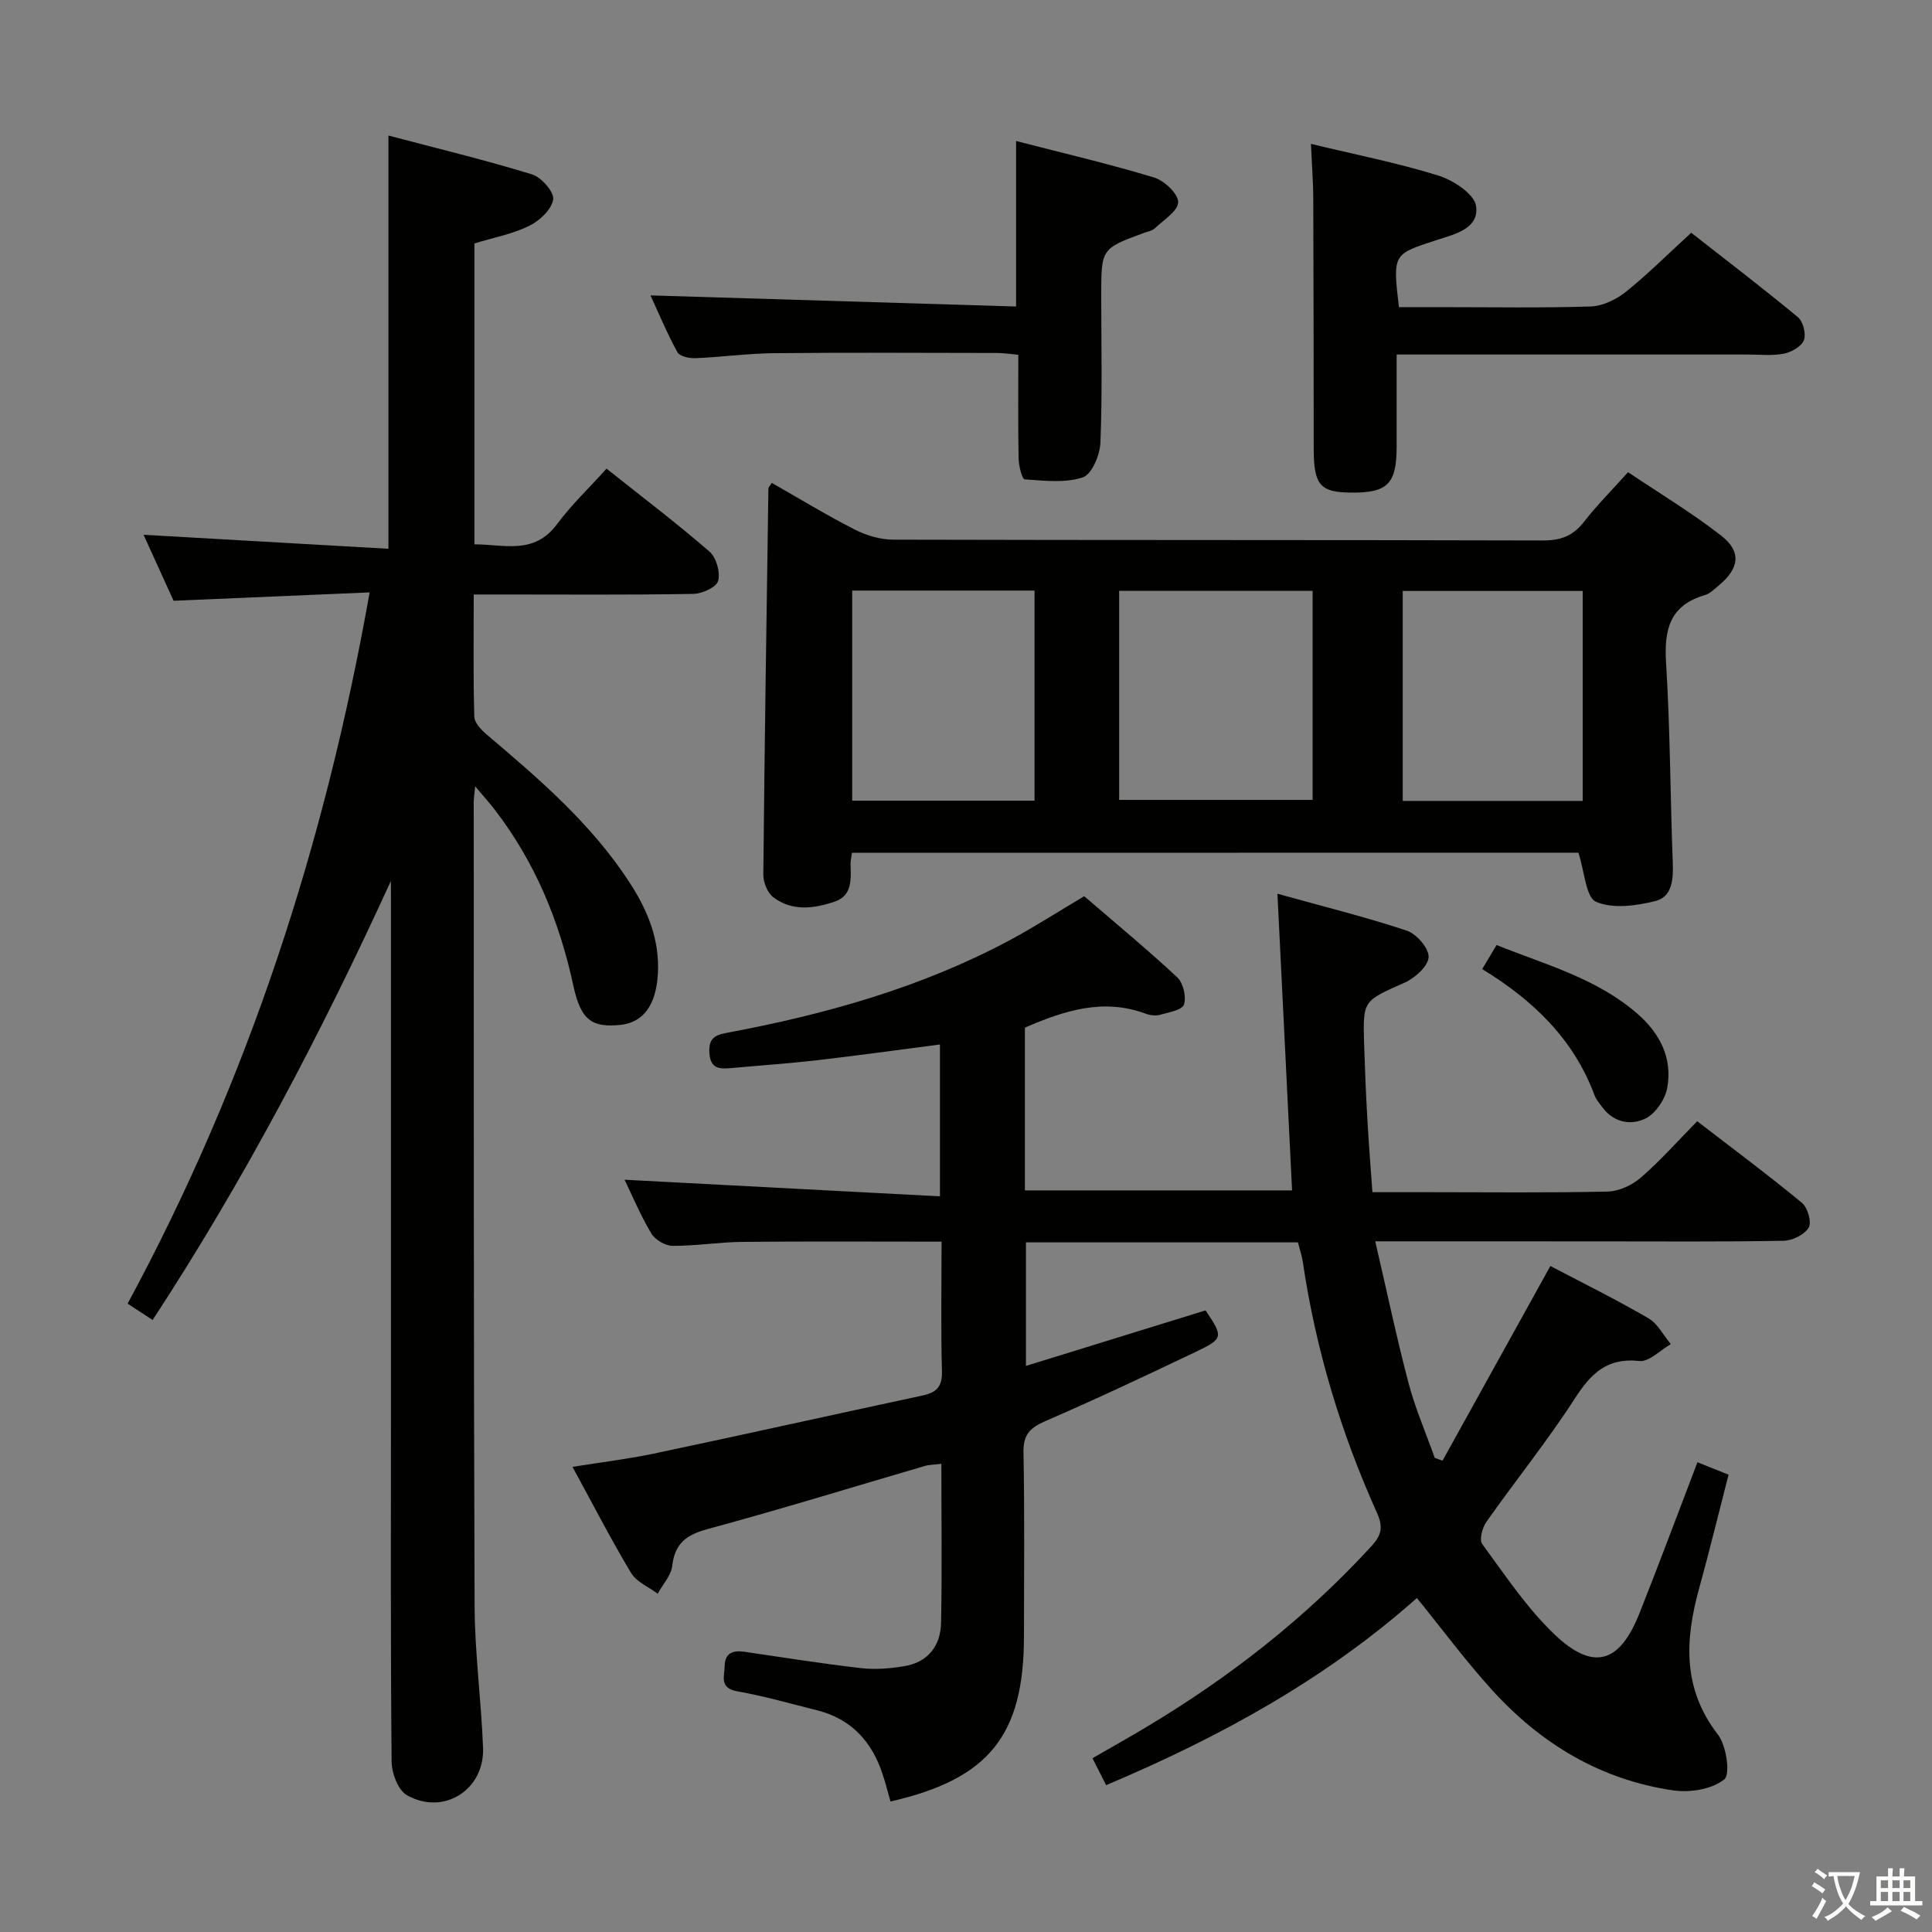 <svg enable-background="new 0 0 400 400" viewBox="0 0 400 400" xmlns="http://www.w3.org/2000/svg"><rect x="0" y="0" width="400" height="400" fill="#808080" stroke="none"/><path d="m377.9 391.2c-.2.3-.4.5-.6.8-.7-.6-1.4-1-2.2-1.5.2-.3.4-.5.5-.8.6.4 1.4.8 2.3 1.5zm-1.8 6.1c-.2-.2-.5-.4-.9-.6.4-.6.8-1.2 1.2-1.9s.7-1.3.9-1.9c.3.3.5.5.8.7-.7 1.3-1.4 2.6-2 3.7zm2.2-9c-.3.3-.5.5-.6.8-.6-.6-1.3-1.1-2-1.5.3-.3.5-.5.6-.7.6.5 1.3.9 2 1.4zm.3.2v-.9h2 4.5c-.3 1.3-.6 2.5-1 3.6s-.9 2.1-1.4 3c.4.5 1 1 1.6 1.4s1.2.8 1.9 1.1c-.3.2-.5.4-.8.8-.4-.3-1-.7-1.6-1.2s-1.2-1.1-1.6-1.6c-.5.6-1.1 1.1-1.7 1.6s-1.4.9-2.1 1.4c-.1-.3-.3-.5-.7-.8.6-.2 1.2-.5 1.9-1s1.4-1.1 2-1.8c-.5-.8-.9-1.6-1.2-2.5s-.6-2-.8-3.2c-.4.1-.7.1-1 .1zm2.5 2.7c.3 1 .7 1.7 1 2.2.3-.5.6-1.1 1-2s.6-1.9.9-3h-3.2-.4c.1.9.3 1.8.7 2.8z" fill="#fbfcfa"/><path d="m396.5 388.5v1.5 3.6h1.5v.9c-.4 0-1 0-1.7 0h-7.9c-.5 0-.9 0-1.2 0v-.9h1.3v-3.5c0-.7 0-1.2 0-1.6h2.4c0-.8 0-1.4 0-1.7h1c0 .3-.1.8-.1 1.7h1.5c0-.8 0-1.4 0-1.7h1c0 .3-.1.9-.1 1.7zm-8.2 9.2c-.2-.3-.5-.5-.8-.8.8-.3 1.4-.6 1.9-.9s1-.7 1.4-1.1c.3.3.6.5.9.8-1.6 1-2.8 1.6-3.4 2zm2.6-6.8v-1.6h-1.5v1.6zm0 2.7v-1.9h-1.5v1.9zm2.4-2.7v-1.6h-1.5v1.6zm0 2.7v-1.9h-1.5v1.9zm.2 2 .7-.8c.4.2.9.5 1.6.8s1.3.7 1.8 1c-.3.3-.5.5-.8.8-.4-.3-1.5-1-3.3-1.8zm2-4.7v-1.6h-1.4v1.6zm0 2.7v-1.9h-1.4v1.9z" fill="#fbfcfa"/><g fill="#010100"><path d="m284.73 257c2.4 10.34 4.41 19.92 6.9 29.37 1.39 5.27 3.59 10.32 5.42 15.47.54.19 1.07.39 1.61.58 7.41-13.37 14.82-26.74 22.33-40.31 6.55 3.44 13.56 6.91 20.3 10.82 1.93 1.12 3.11 3.54 4.63 5.36-2.18 1.24-4.49 3.71-6.5 3.49-6.7-.73-10.03 2.58-13.37 7.77-5.68 8.79-12.28 16.98-18.32 25.55-.84 1.2-1.5 3.71-.85 4.58 4.72 6.41 9.19 13.18 14.89 18.64 8.05 7.71 13.52 6.1 17.62-4.2 4.11-10.33 7.98-20.75 12.05-31.38 2.21.88 4.17 1.67 6.44 2.58-2.04 7.92-3.95 15.78-6.1 23.57-2.94 10.65-3.46 20.73 3.9 30.24 1.76 2.28 2.61 8.24 1.31 9.28-2.54 2.03-7.04 2.77-10.48 2.28-15.06-2.16-27.49-9.65-37.61-20.81-5.45-6.01-10.3-12.56-15.55-19.03-18.89 16.79-40.76 28.79-64.34 38.75-1.01-1.99-1.8-3.56-2.82-5.58 3.86-2.23 7.57-4.3 11.22-6.49 17.24-10.32 32.92-22.57 46.54-37.42 2.06-2.25 2.47-3.93 1.13-6.91-7.47-16.58-12.67-33.86-15.34-51.88-.19-1.31-.63-2.58-1.02-4.1-18.62 0-37.26 0-56.31 0v25.58c12.5-3.87 24.83-7.68 37.19-11.5 3.69 5.5 3.72 5.84-2.01 8.58-10.34 4.93-20.71 9.82-31.22 14.37-3.18 1.38-4.54 2.83-4.47 6.48.25 12.66.1 25.33.1 38 0 20.56-7.23 29.59-27.63 34.25-.54-1.87-1.02-3.78-1.63-5.64-2.22-6.79-6.52-11.49-13.63-13.26-5.47-1.36-10.91-2.93-16.45-3.91-3.8-.67-2.66-3.14-2.62-5.27.05-2.66 1.7-3.27 4.07-2.92 8.05 1.18 16.09 2.46 24.17 3.39 2.91.34 5.97.08 8.88-.39 4.98-.81 7.59-4.22 7.68-9.05.21-10.82.06-21.64.06-32.86-1.33.17-2.43.15-3.44.45-14.97 4.37-29.88 8.98-44.93 13.05-4.4 1.19-6.81 2.94-7.35 7.62-.23 2.01-1.97 3.85-3.02 5.77-1.88-1.41-4.39-2.44-5.51-4.31-4.17-6.95-7.88-14.18-12.12-21.95 6.1-.98 11.63-1.64 17.06-2.79 18.5-3.91 36.95-8.03 55.44-11.99 2.88-.62 4.08-1.84 3.99-5-.24-8.79-.08-17.58-.08-26.85-14.06 0-27.67-.09-41.28.05-4.81.05-9.62.85-14.43.82-1.51-.01-3.62-1.28-4.4-2.59-2.26-3.8-3.98-7.92-5.52-11.1 21.62 1.14 43.26 2.28 65.3 3.44 0-11.25 0-21.16 0-31.44-8.58 1.11-17.05 2.29-25.54 3.27-5.94.68-11.91 1.08-17.86 1.63-2.4.22-4.15.01-4.34-3.18-.17-2.88 1-3.65 3.58-4.13 20.33-3.79 40.12-9.32 58.48-19.11 5.12-2.73 10.01-5.9 15.54-9.18 6.33 5.45 12.97 10.93 19.26 16.79 1.25 1.16 1.92 4.03 1.4 5.64-.37 1.14-3.16 1.62-4.95 2.12-.9.25-2.06.12-2.96-.22-8.78-3.27-16.86-.66-25.03 2.88v33.7h55.32c-1-20.27-1.99-40.29-3.03-61.42 9.7 2.7 18.37 4.84 26.8 7.65 2.01.67 4.6 3.67 4.5 5.48-.1 1.87-2.81 4.31-4.93 5.26-8.58 3.82-8.69 3.64-8.43 12.52.16 5.15.37 10.3.66 15.45.27 4.96.67 9.91 1.06 15.43h11.71c12.33 0 24.67.15 37-.13 2.33-.05 5.06-1.32 6.86-2.88 4.01-3.47 7.56-7.49 11.68-11.68 7.4 5.7 14.69 11.12 21.69 16.9 1.18.97 2.05 4.02 1.39 5.12-.87 1.46-3.36 2.7-5.18 2.73-13 .23-26 .12-39 .12-14.81-.01-29.62-.01-45.56-.01z"/><path d="m80.93 182.4c-14.42 31.49-30.27 61.77-49.33 90.89-1.78-1.16-3.36-2.19-5.18-3.38 24.95-46.19 40.84-95.03 50.11-147.26-13.78.59-26.85 1.15-40.59 1.73-1.88-4.14-4.06-8.91-6.22-13.66 17.01.97 33.67 1.93 50.7 2.9 0-28.77 0-56.62 0-85.56 10.05 2.66 19.98 5.05 29.72 8.04 1.94.59 4.64 3.69 4.39 5.2-.34 2.09-2.83 4.43-4.98 5.47-3.51 1.71-7.48 2.45-11.33 3.63v62.3c6.1-.01 12.33 2.26 17.11-4.18 2.96-4 6.62-7.47 10.25-11.49 7.74 6.16 14.73 11.45 21.33 17.19 1.4 1.22 2.26 4.29 1.77 6.06-.36 1.31-3.32 2.64-5.14 2.68-13.16.23-26.33.12-39.5.12-1.8 0-3.6 0-5.96 0 0 8.74-.12 17.02.12 25.29.04 1.3 1.49 2.8 2.65 3.78 10.82 9.16 21.56 18.4 29.4 30.41 3.79 5.8 6.39 11.97 5.95 19.16-.38 6.3-2.95 9.98-7.77 10.47-5.84.59-8.17-.93-9.71-8.06-2.88-13.37-7.94-25.67-16.32-36.53-1.07-1.39-2.26-2.7-4.02-4.8-.17 1.72-.3 2.47-.3 3.22.02 55.48-.03 110.98.18 166.48.04 9.79 1.38 19.57 1.75 29.37.32 8.69-8.14 14.08-15.73 9.83-1.84-1.03-3.18-4.58-3.2-6.98-.23-24.33-.14-48.66-.14-73 0-35.16 0-70.33 0-105.49-.01-1.28-.01-2.56-.01-3.83z"/><path d="m176.39 176.56c-.11.89-.32 1.68-.29 2.46.1 3.06.32 6.4-3.21 7.62-4.28 1.47-8.87 2.12-12.79-.88-1.21-.92-2.08-3.1-2.06-4.69.25-26.64.66-53.28 1.05-79.91 0-.26.28-.51.68-1.19 5.72 3.25 11.37 6.7 17.24 9.69 2.39 1.22 5.28 2.06 7.95 2.07 44.83.12 89.66.04 134.49.17 3.7.01 6.25-.96 8.51-3.88 2.64-3.41 5.72-6.47 9.11-10.26 6.53 4.39 13.2 8.4 19.29 13.14 4.26 3.31 3.74 6.82-.54 10.34-.89.74-1.8 1.66-2.85 1.97-7.25 2.11-8.46 7.11-8.03 14 .86 13.78.86 27.61 1.39 41.41.13 3.43-.12 7.05-3.57 7.92-3.97 1-8.84 1.67-12.31.17-2.13-.93-2.36-6.21-3.66-10.17-49.42.02-99.79.02-150.4.02zm95.37-54.24c-13.45 0-26.67 0-40.05 0v43.29h40.05c0-14.6 0-28.86 0-43.29zm-57.57 43.45c0-14.78 0-29.14 0-43.5-12.82 0-25.24 0-37.75 0v43.5zm113.49.05c0-14.8 0-29.15 0-43.47-12.69 0-25.05 0-37.26 0v43.47z"/><path d="m271.42 29.79c9.04 2.18 17.84 3.91 26.36 6.55 3.1.96 7.47 3.83 7.83 6.32.67 4.73-4.54 5.86-8.26 7.07-8.97 2.92-9.01 2.81-7.72 13.86h8.73c10.33 0 20.67.19 30.98-.14 2.48-.08 5.27-1.43 7.26-3.02 4.54-3.63 8.66-7.77 13.55-12.24 6.84 5.35 14.58 11.27 22.08 17.47 1.08.89 1.74 3.47 1.25 4.76-.49 1.3-2.56 2.49-4.12 2.8-2.41.48-4.97.18-7.47.18-22.16 0-44.32 0-66.48 0-1.95 0-3.89 0-6.25 0v19.14c-.01 7.61-1.87 9.5-9.32 9.45-6.54-.04-7.84-1.55-7.85-9.08-.02-17.16-.02-34.32-.09-51.48 0-3.62-.29-7.25-.48-11.64z"/><path d="m210.37 29.19c10.01 2.59 19.37 4.77 28.54 7.55 2.12.64 5.01 3.34 5.02 5.1 0 1.82-3.02 3.7-4.84 5.43-.56.53-1.5.67-2.28.96-8.81 3.25-8.81 3.25-8.81 12.96 0 10.16.24 20.33-.17 30.48-.1 2.55-1.8 6.56-3.66 7.17-3.68 1.21-8 .68-12.02.4-.54-.04-1.23-2.81-1.26-4.33-.13-6.98-.06-13.97-.06-21.46-1.63-.14-3.05-.37-4.46-.37-15.33-.02-30.65-.11-45.98.04-5.47.05-10.94.81-16.41 1.04-1.27.05-3.27-.38-3.74-1.25-2.19-4.02-3.96-8.27-5.56-11.75 25.18.77 50.21 1.53 75.69 2.3 0-11.77 0-22.61 0-34.27z"/><path d="m306.87 200.64c1.04-1.73 1.93-3.23 2.98-4.98 10.27 4.11 20.76 6.92 29.13 14.2 4.7 4.08 7.34 9.24 6.19 15.43-.44 2.36-2.43 5.28-4.51 6.3-2.99 1.45-6.56.84-8.9-2.33-.59-.8-1.29-1.59-1.63-2.5-4.31-11.61-12.69-19.67-23.26-26.12z"/></g></svg>